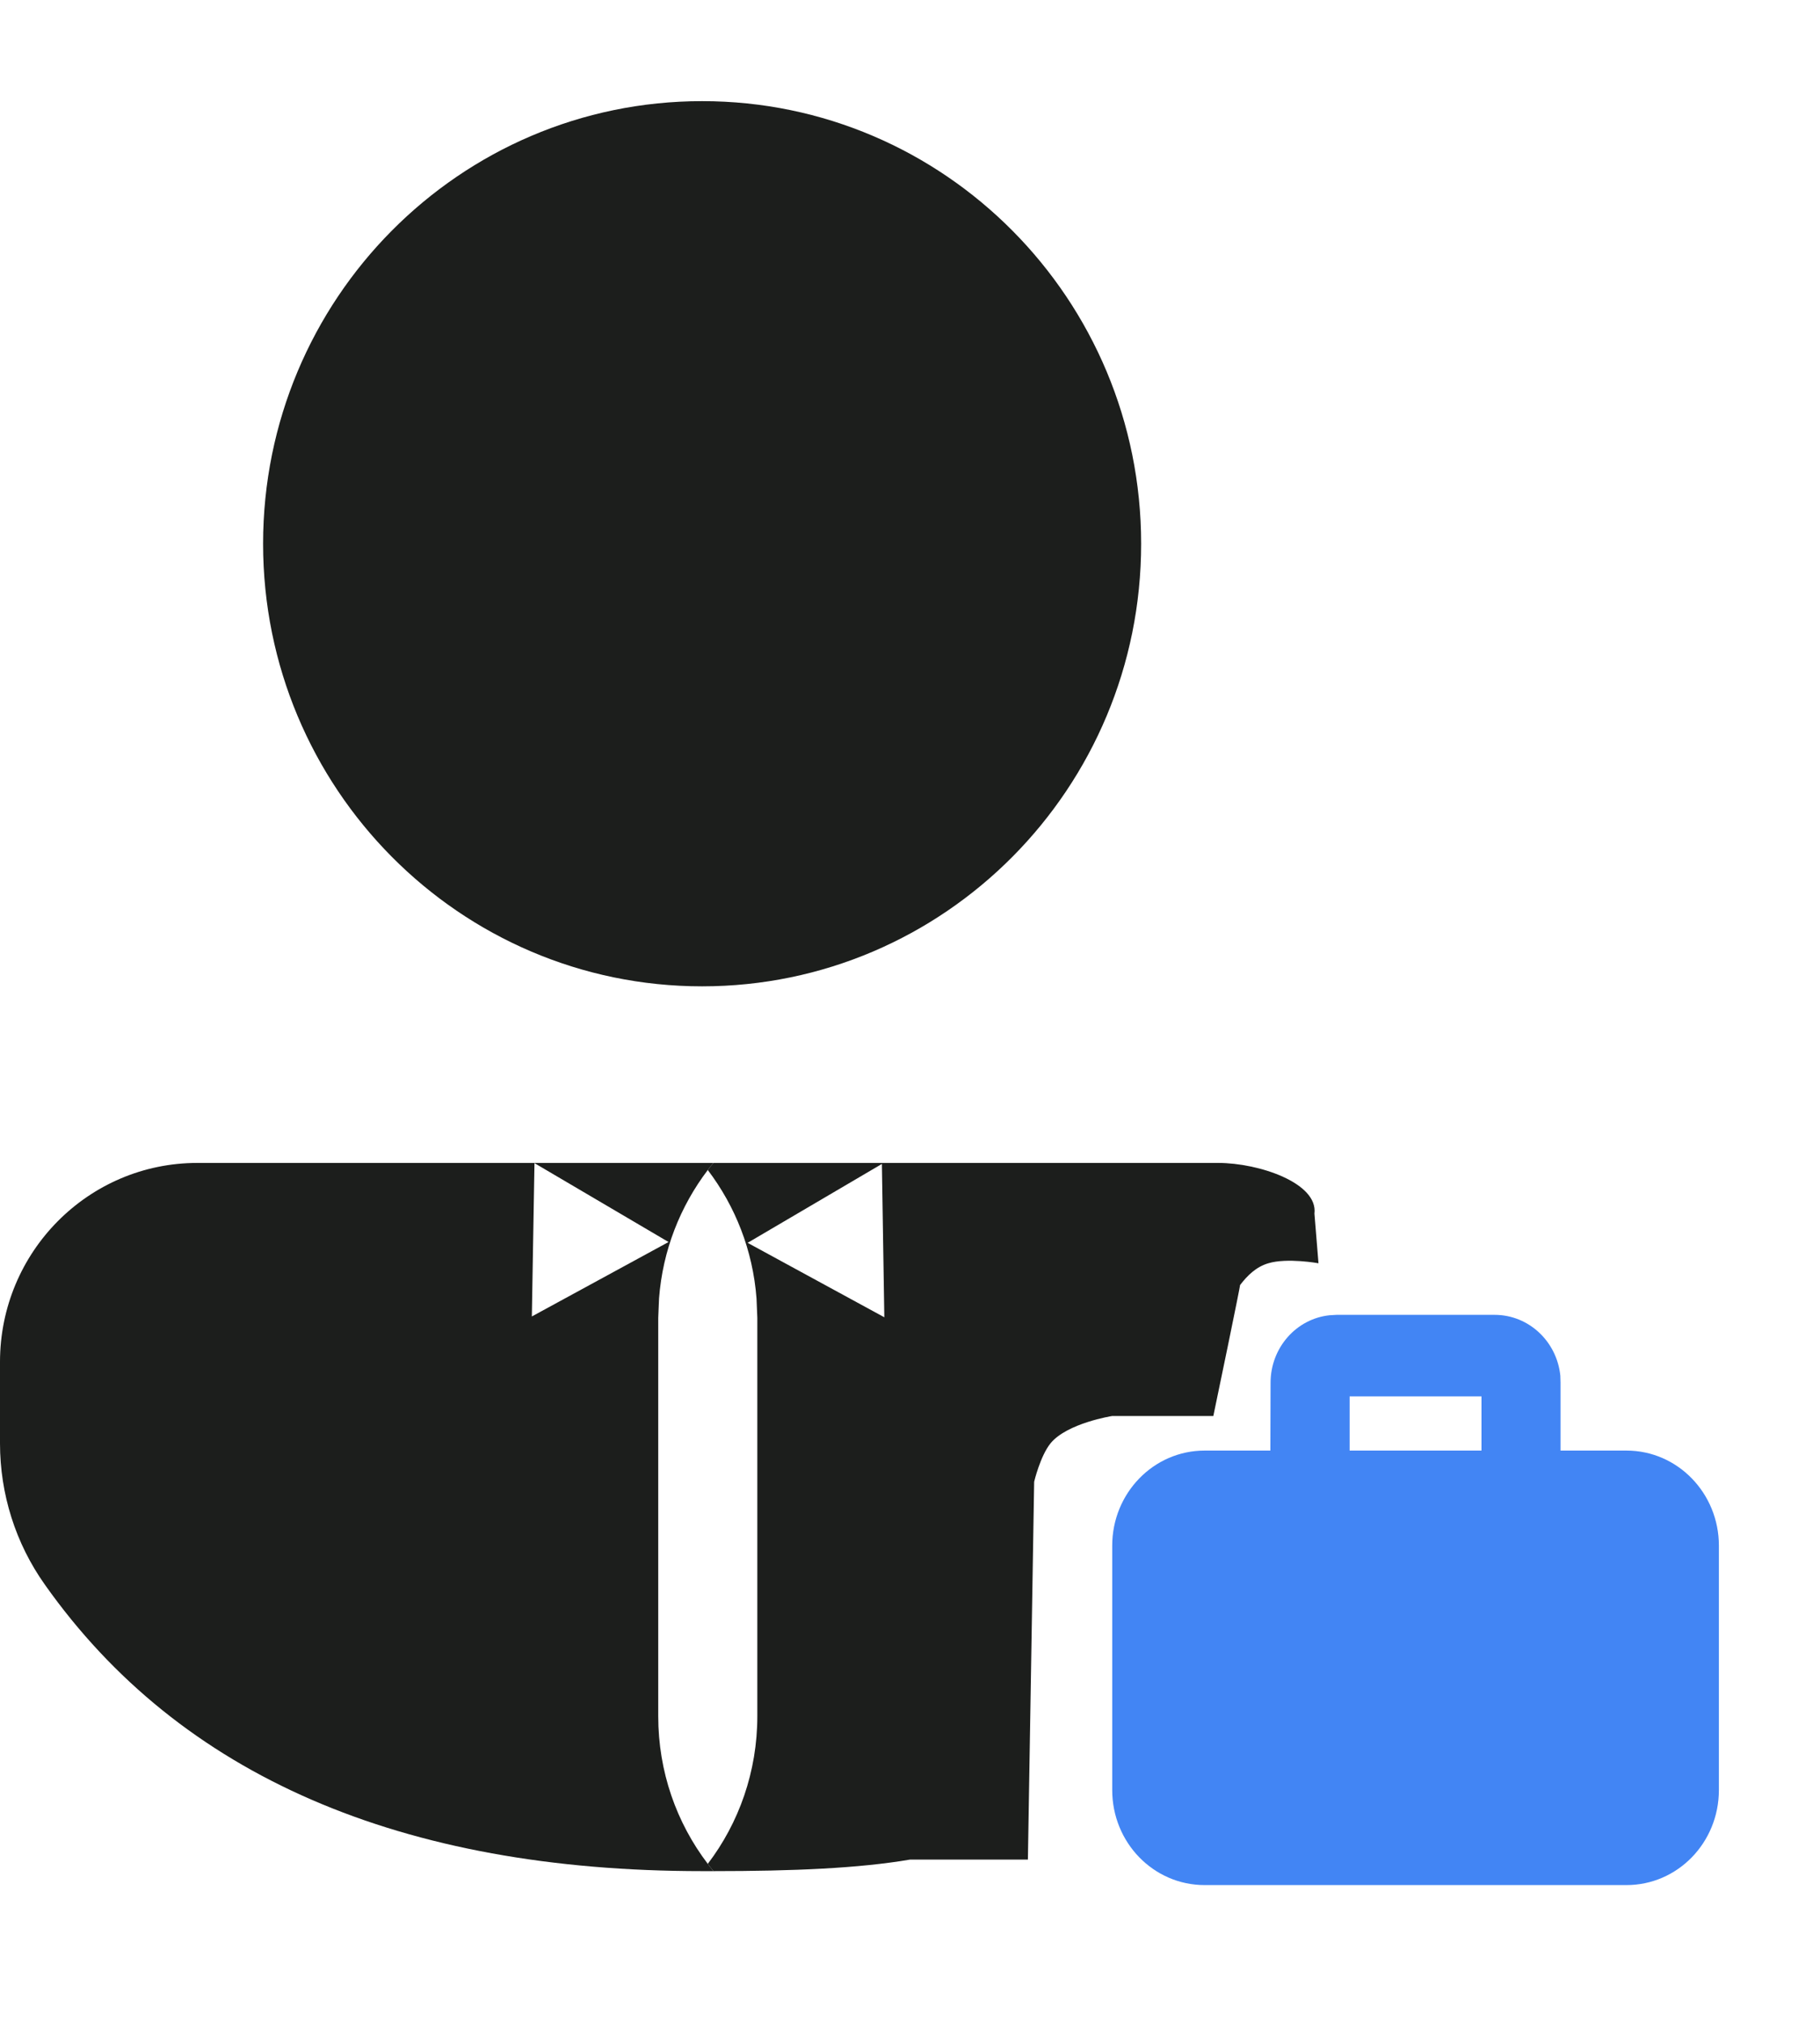 <svg width="9" height="10" viewBox="0 0 9 10" fill="none" xmlns="http://www.w3.org/2000/svg">
<path fill-rule="evenodd" clip-rule="evenodd" d="M3.528 5.749L0.976 5.749C0.437 5.749 0 6.189 0 6.733V7.135C0 7.386 0.077 7.63 0.222 7.834C0.891 8.781 1.987 9.25 3.472 9.25L3.528 9.25C3.518 9.238 3.509 9.226 3.5 9.214C3.346 9.012 3.255 8.759 3.255 8.484V6.515L3.259 6.419C3.277 6.181 3.364 5.963 3.5 5.784C3.509 5.772 3.518 5.76 3.528 5.749ZM5.643 2.688C5.643 1.48 4.671 0.5 3.472 0.5C2.273 0.5 1.301 1.48 1.301 2.688C1.301 3.896 2.273 4.876 3.472 4.876C4.671 4.876 5.643 3.896 5.643 2.688ZM3.306 6.14L2.643 5.75L2.63 6.508L3.306 6.14Z" fill="#1C1E1C"/>
<path fill-rule="evenodd" clip-rule="evenodd" d="M6.024 5.749L3.528 5.749C3.518 5.76 3.509 5.772 3.5 5.784C3.636 5.963 3.723 6.181 3.741 6.419L3.745 6.515V8.484C3.745 8.758 3.654 9.012 3.5 9.214C3.509 9.226 3.518 9.238 3.528 9.25C3.923 9.25 4.248 9.236 4.5 9.193H5.083L5.114 7.325C5.114 7.325 5.144 7.198 5.195 7.135C5.277 7.035 5.5 7 5.5 7H6C6.02 6.905 6.048 6.77 6.073 6.648C6.106 6.488 6.134 6.349 6.132 6.353C6.168 6.306 6.211 6.263 6.272 6.245C6.365 6.217 6.52 6.245 6.52 6.245L6.5 6C6.519 5.848 6.225 5.749 6.024 5.749ZM4.373 6.512L4.361 5.754L3.697 6.144L4.373 6.512Z" fill="#1C1E1C"/>
<path fill-rule="evenodd" clip-rule="evenodd" d="M6.609 6.5H7.391C7.56 6.5 7.699 6.632 7.716 6.801L7.717 6.836L7.717 7.171L8.043 7.171C8.296 7.171 8.5 7.382 8.5 7.641V8.849C8.5 9.109 8.296 9.319 8.043 9.319H5.957C5.704 9.319 5.5 9.109 5.5 8.849V7.641C5.5 7.382 5.704 7.171 5.957 7.171L6.282 7.171L6.283 6.836C6.283 6.662 6.411 6.519 6.575 6.502L6.609 6.5ZM6.674 6.903H7.326L7.326 7.171H6.674L6.674 6.903Z" fill="#4285F4"/>
</svg>
